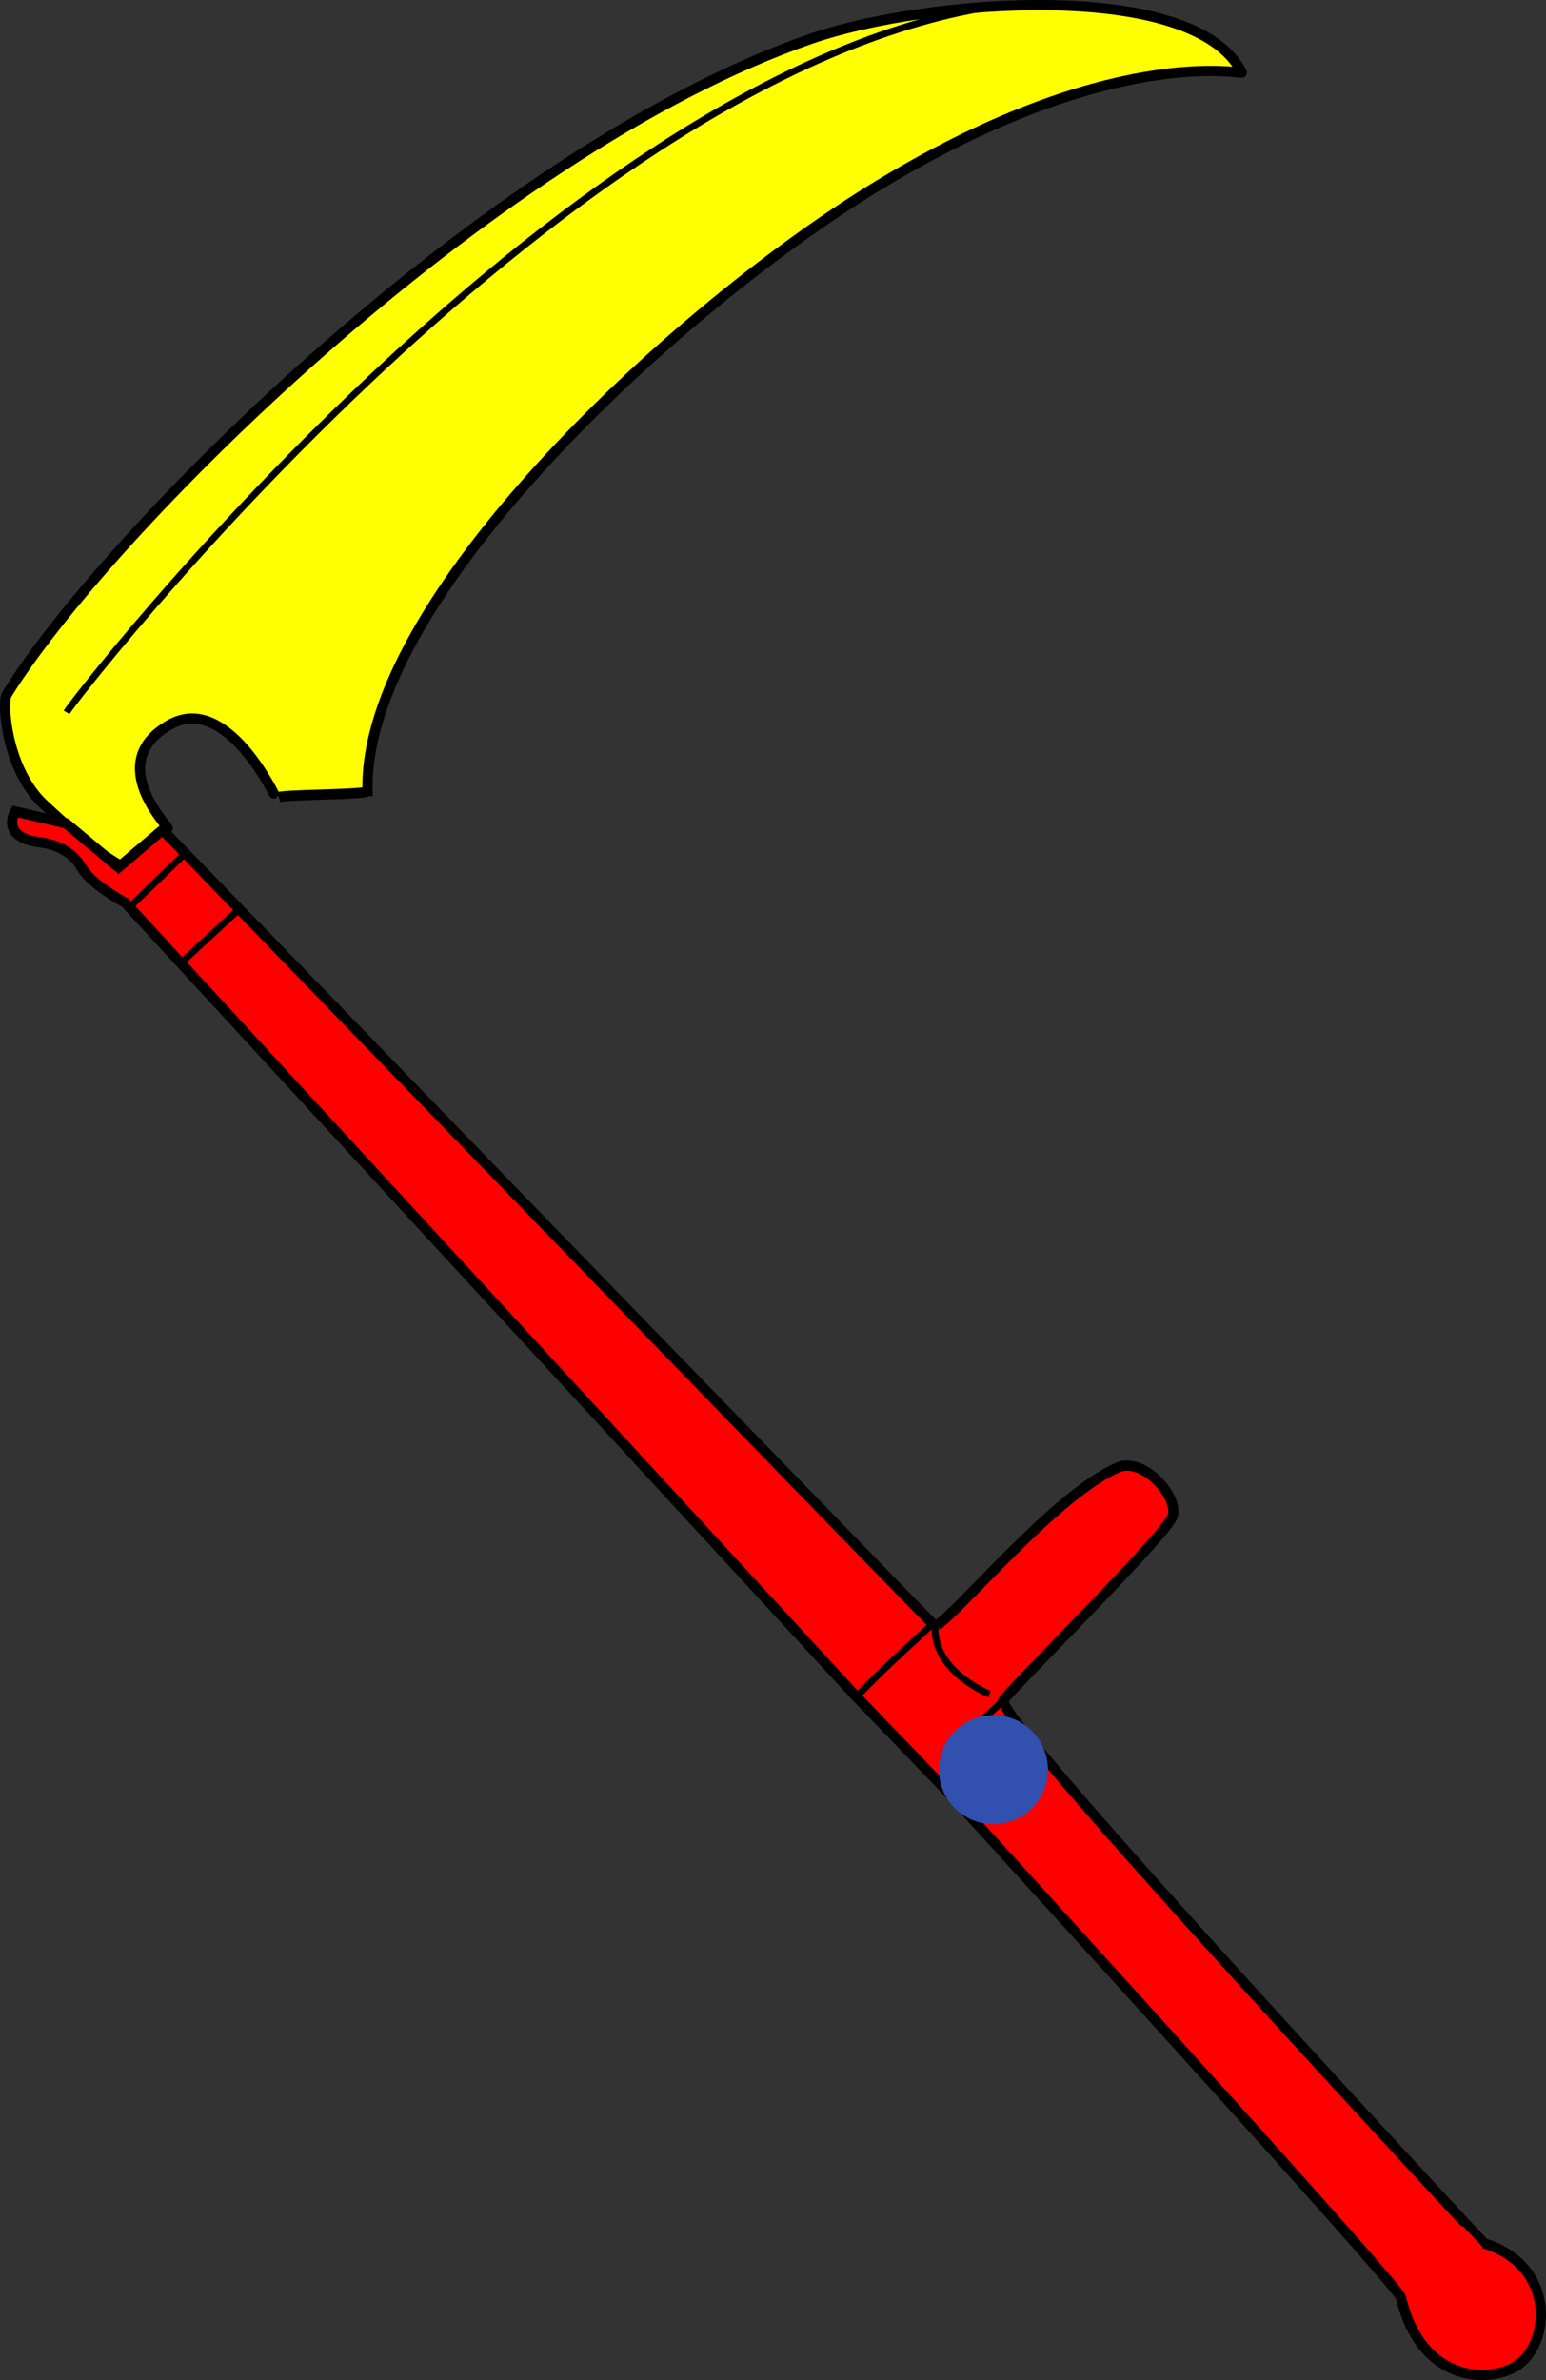 <?xml version="1.0" encoding="UTF-8" standalone="no"?>
<svg
   xmlns:dc="http://purl.org/dc/elements/1.1/"
   xmlns:cc="http://creativecommons.org/ns#"
   xmlns:rdf="http://www.w3.org/1999/02/22-rdf-syntax-ns#"
   xmlns:svg="http://www.w3.org/2000/svg"
   xmlns="http://www.w3.org/2000/svg"
   id="svg1534"
   width="453.893"
   height="698.664"
   version="1.0">
  <rect width="100%" height="100%" fill="#333333" stroke="none"/>
  <defs
     id="defs1537" />
  <g
     id="g1920">
    <g
       id="body"
       style="fill:#ffff00">
      <path
         style="fill:#ffff00;fill-opacity:1;fill-rule:evenodd;stroke:#000000;stroke-width:3;stroke-linecap:butt;stroke-linejoin:miter;stroke-miterlimit:4;stroke-dasharray:none;stroke-opacity:1"
         d="M 107.9,232.2 C 106.5,176.6 195.8,93.02 255.2,56.07 325.5,12.47 364.9,21.89 364.6,21.3 350.7,-6.454 272.1,-0.337 238.2,11.35 142.5,44.45 30.39,157.7 1.971,203.9 c -1.411,2.2 -0.166,22 10.939,32.3 12.69,11.7 14.48,13 22.39,17.9 1.69,1 13.04,-10.7 13.93,-11 0.6,-0.1 -18.9,-19.2 0.5,-30.3 16.94,-9.7 31.26,21.5 31.33,21.4 0.61,-1.1 26.84,-0.8 26.84,-2 z"
         id="path2381" />
      <path
         style="fill:#ffff00;fill-opacity:0.75;fill-rule:evenodd;stroke:#000000;stroke-width:2;stroke-linecap:butt;stroke-linejoin:miter;stroke-miterlimit:4;stroke-dasharray:none;stroke-opacity:1"
         d="M 19.54,209.1 C 22.36,204.3 161.8,24.88 287.9,2.489"
         id="path3260" />
    </g>
    <g
       id="handle"
       style="fill:#ff0000">
      <g
         id="g1903"
         style="fill:#ff0000">
        <path
           id="path3266"
           d="m 47.73,243.6 c 0,0 226.57,234 226.87,233.8 6.7,-3.9 34.9,-38.4 53.5,-46.6 7.6,-3.3 17.9,8.5 16.2,14.2 -1.7,5.6 -50.5,53.6 -49.8,54.3 0.8,8.7 141.1,159.2 141.2,159.2 20.5,6.4 19.7,28 10.5,35.3 -7.4,5.8 -28.7,6.7 -34.9,-19.4 -0.7,-3.1 -88,-99 -132.8,-148.2 L 250.7,497.3 36.79,265 c 0,0 -4.97,-2.6 -9.45,-6.4 -4.48,-3.9 -2.99,-5.6 -8.46,-9 -5.47,-3.3 -9.821,-1.6 -13.427,-4.5 -3.606,-2.8 -0.995,-6.9 -0.995,-6.9 l 14.922,3.5 15.42,12.9 z"
           style="fill:#ff0000;fill-opacity:1;fill-rule:evenodd;stroke:#000000;stroke-width:3;stroke-linecap:butt;stroke-linejoin:miter;stroke-miterlimit:4;stroke-dasharray:none;stroke-opacity:1" />
        <g
           id="g1898"
           style="fill:#ff0000">
          <path
             style="fill:#ff0000;fill-opacity:0.75;fill-rule:evenodd;stroke:#000000;stroke-width:2;stroke-linecap:butt;stroke-linejoin:miter;stroke-miterlimit:4;stroke-dasharray:none;stroke-opacity:1"
             d="m 274.6,476.4 c -1.5,13.8 15.4,20.7 15.9,20.9"
             id="path3272" />
          <path
             style="fill:#ff0000;fill-opacity:0.75;fill-rule:evenodd;stroke:#000000;stroke-width:2;stroke-linecap:butt;stroke-linejoin:miter;stroke-miterlimit:4;stroke-dasharray:none;stroke-opacity:1"
             d="m 277,514.9 c 0.8,-0.8 17.2,-15.1 17,-15.3"
             id="path3274" />
          <path
             style="fill:#ff0000;fill-opacity:0.75;fill-rule:evenodd;stroke:#000000;stroke-width:2;stroke-linecap:butt;stroke-linejoin:miter;stroke-miterlimit:4;stroke-dasharray:none;stroke-opacity:1"
             d="m 252.2,497.3 c 7.7,-8.1 20.8,-19.8 21.9,-20.9"
             id="path3276" />
        </g>
      </g>
      <path
         style="fill:#ff0000;fill-opacity:0.75;fill-rule:evenodd;stroke:#000000;stroke-width:2;stroke-linecap:butt;stroke-linejoin:miter;stroke-miterlimit:4;stroke-dasharray:none;stroke-opacity:1"
         d="M 54.16,281.7 70.61,266.5"
         id="path3268" />
      <path
         style="fill:#ff0000;fill-opacity:0.75;fill-rule:evenodd;stroke:#000000;stroke-width:2;stroke-linecap:butt;stroke-linejoin:miter;stroke-miterlimit:4;stroke-dasharray:none;stroke-opacity:1"
         d="M 53.7,251.1 37.63,266.7"
         id="path3270" />
    </g>
    <circle
       style="fill:#3250b0;stroke-width:3;stroke-linecap:round;stroke-linejoin:round;stroke-miterlimit:3"
       id="hold-point"
       cx="291.657"
       cy="519.466"
       r="16.011" />
  </g>
</svg>
